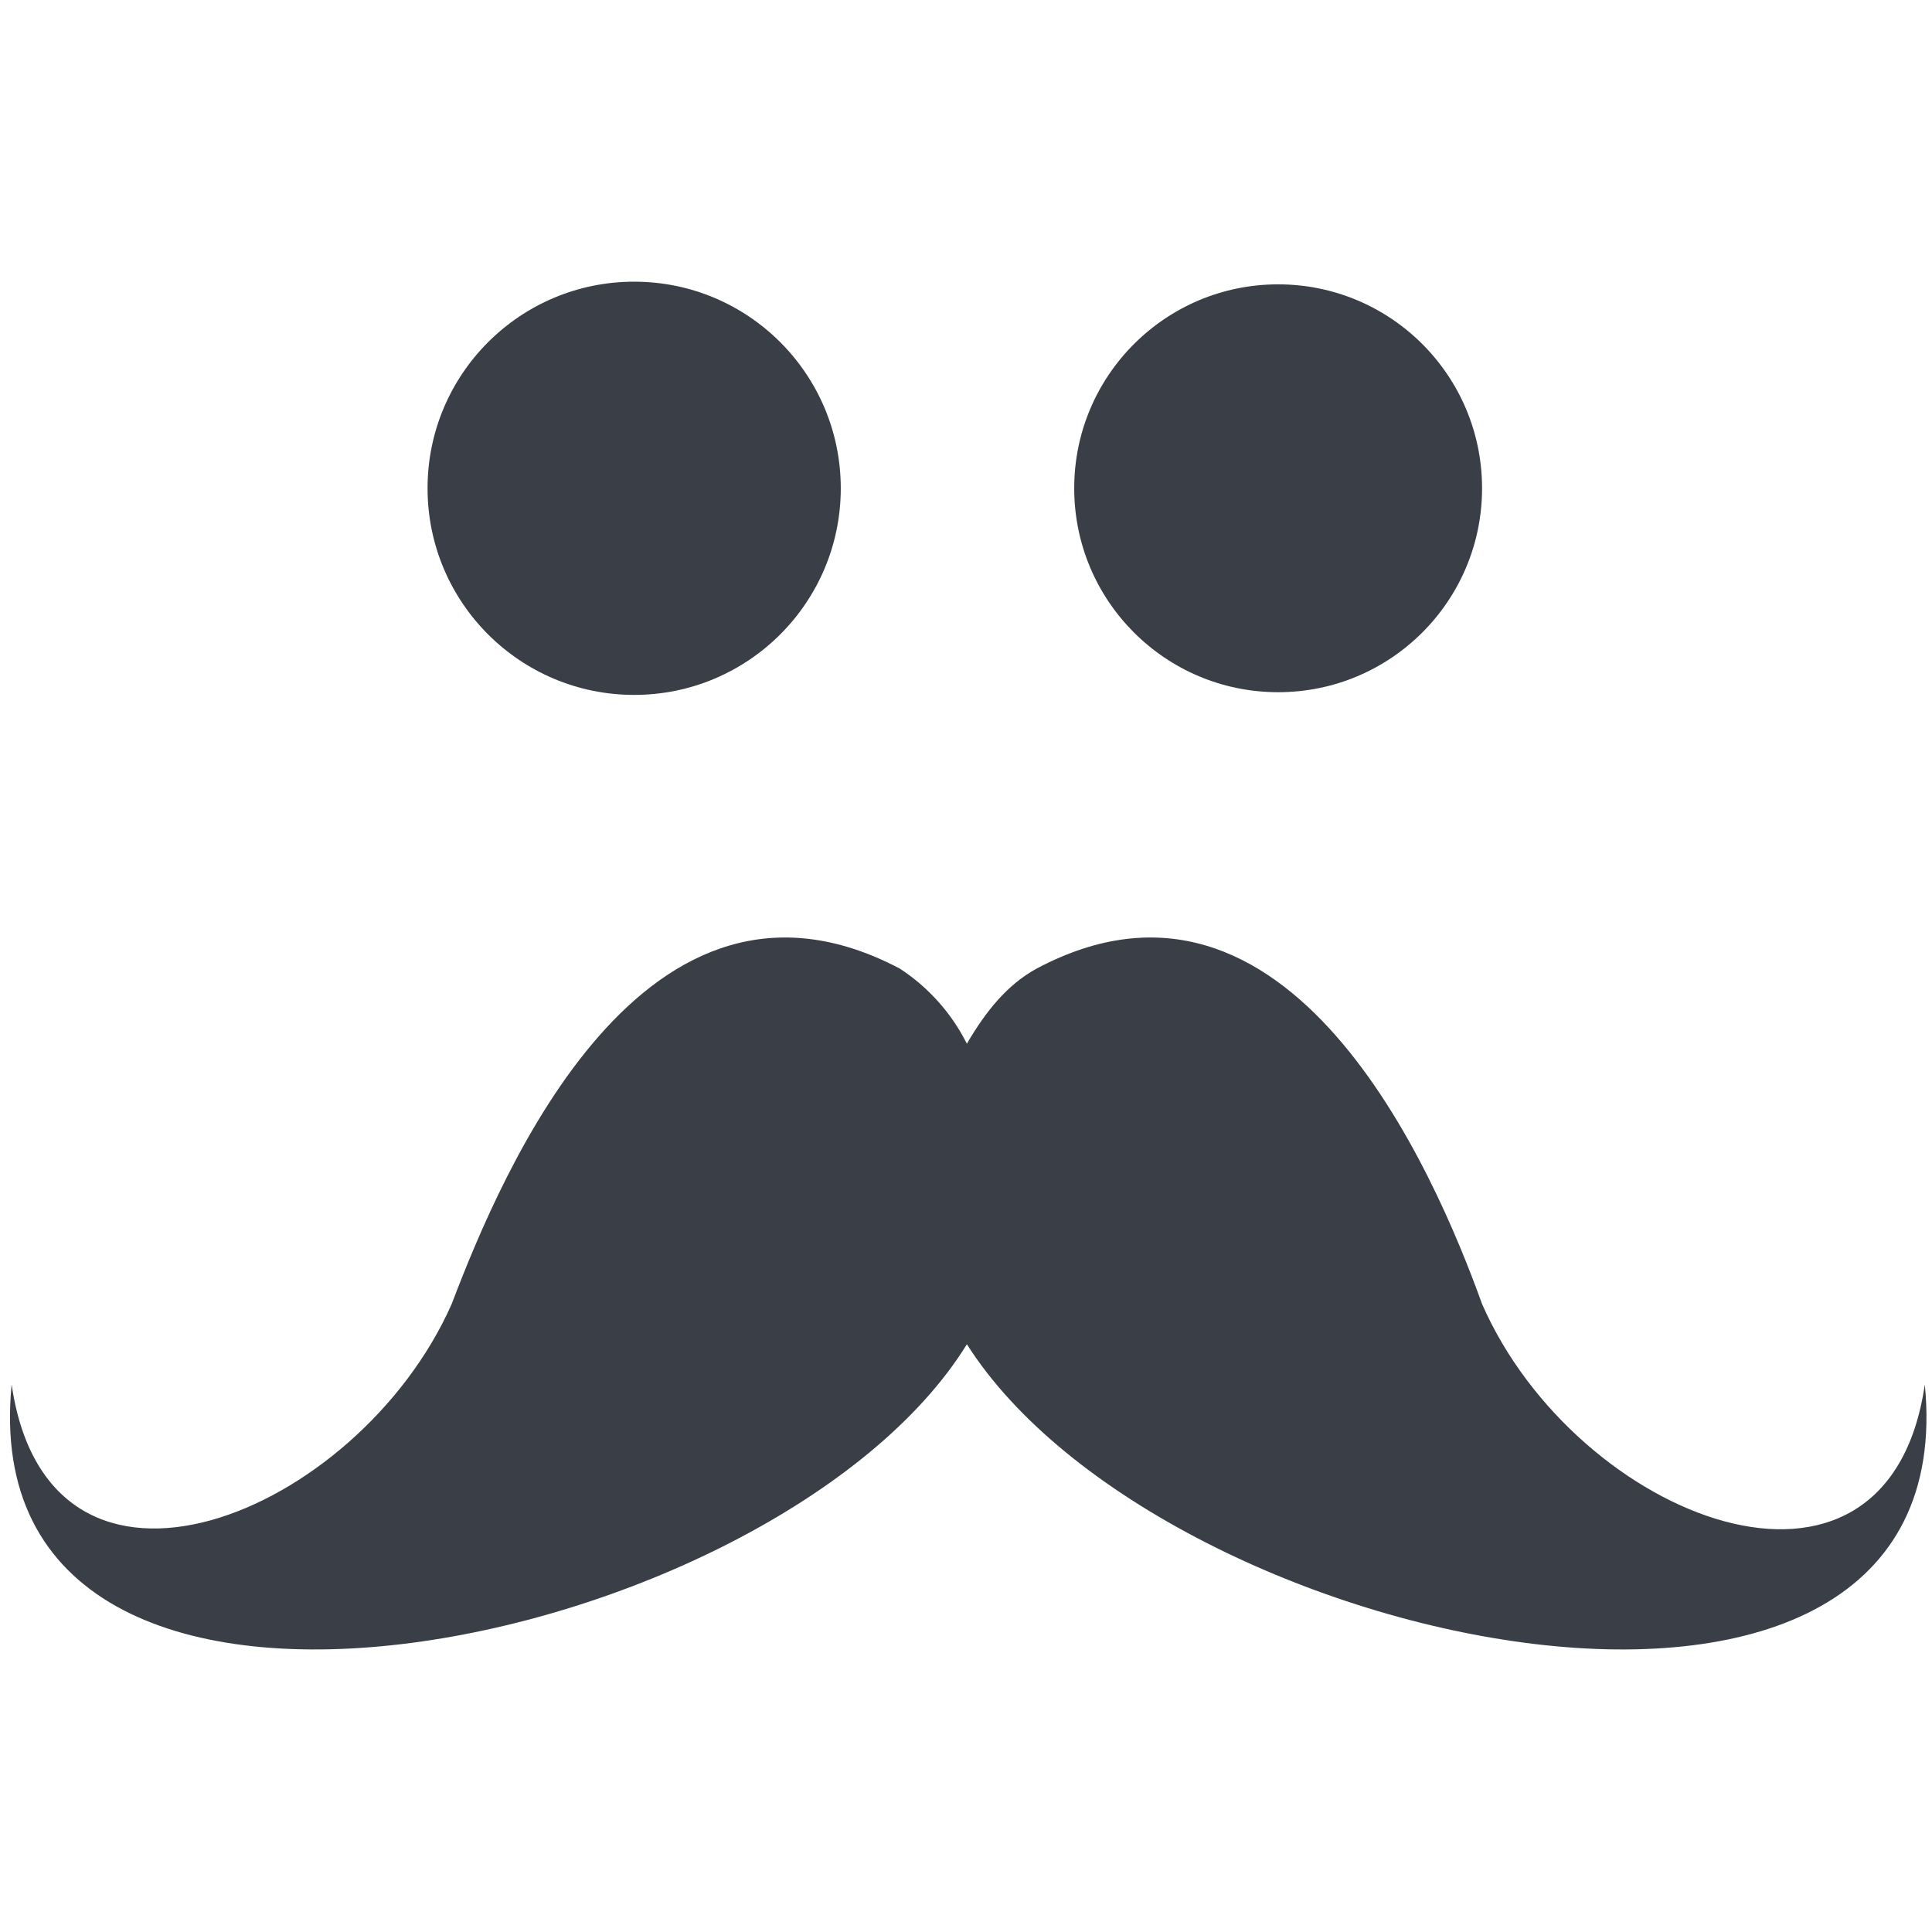 <?xml version="1.0" encoding="UTF-8" standalone="no"?>
<svg
   xmlns:dc="http://purl.org/dc/elements/1.1/"
   xmlns:cc="http://creativecommons.org/ns#"
   xmlns:rdf="http://www.w3.org/1999/02/22-rdf-syntax-ns#"
   xmlns:svg="http://www.w3.org/2000/svg"
   xmlns="http://www.w3.org/2000/svg"
   xmlns:sodipodi="http://sodipodi.sourceforge.net/DTD/sodipodi-0.dtd"
   xmlns:inkscape="http://www.inkscape.org/namespaces/inkscape"
   width="160"
   height="160"
   viewBox="0 0 160 160"
   fill="none"
   version="1.1"
   id="svg37"
   sodipodi:docname="kuokko.svg"
   inkscape:version="0.92.2 2405546, 2018-03-11">
  <sodipodi:namedview
     pagecolor="#ffffff"
     bordercolor="#666666"
     borderopacity="1"
     objecttolerance="10"
     gridtolerance="10"
     guidetolerance="10"
     inkscape:pageopacity="0"
     inkscape:pageshadow="2"
     inkscape:window-width="1920"
     inkscape:window-height="976"
     id="namedview39"
     showgrid="false"
     inkscape:zoom="2.085965"
     inkscape:cx="67.574707"
     inkscape:cy="66.605646"
     inkscape:window-x="1080"
     inkscape:window-y="289"
     inkscape:window-maximized="1"
     inkscape:current-layer="svg37" />
  <g
     id="g9537"
     transform="matrix(1.018,0,0,1.018,-1.48,-1.476)">
    <path
       style="fill:#3a3f47;stroke-width:3.091"
       inkscape:connector-curvature="0"
       id="path14"
       d="m 158.04,114.081 c -3.057,20.955 -28.378,10.914 -36.018,-6.549 -3.929,-10.914 -15.717,-38.2 -36.236,-27.286 -2.401,1.31 -4.148,3.493 -5.675,6.112 -1.247,-2.484 -3.13,-4.593 -5.457,-6.112 -20.737,-10.914 -32.307,16.372 -36.454,27.286 -7.64,17.245 -32.743,27.504 -35.799,6.549 -3.493,35.581 62.212,21.829 77.711,-3.274 15.935,25.103 81.422,38.856 77.929,3.274 z" />
    <path
       style="fill:#3a3f47;stroke-width:3.091"
       inkscape:connector-curvature="0"
       id="path16"
       d="m 53.044,57.981 c 9.283,0 16.808,-7.525 16.808,-16.808 0,-9.283 -7.525,-16.808 -16.808,-16.808 -9.283,0 -16.808,7.525 -16.808,16.808 0,9.283 7.525,16.808 16.808,16.808 z" />
    <path
       style="fill:#3a3f47;stroke-width:3.091"
       inkscape:connector-curvature="0"
       id="path18"
       d="m 105.432,57.762 c 9.163,0 16.59,-7.428 16.59,-16.59 0,-9.162 -7.427,-16.59 -16.59,-16.59 -9.162,0 -16.59,7.428 -16.59,16.59 0,9.162 7.427,16.59 16.59,16.59 z" />
  </g>
  <defs
     id="defs35">
    <filter
       id="filter0_d"
       x="21"
       y="21"
       width="122"
       height="122"
       filterUnits="userSpaceOnUse"
       color-interpolation-filters="sRGB">
      <feFlood
         flood-opacity="0"
         result="BackgroundImageFix"
         id="feFlood20" />
      <feColorMatrix
         in="SourceAlpha"
         type="matrix"
         values="0 0 0 0 0 0 0 0 0 0 0 0 0 0 0 0 0 0 127 0"
         id="feColorMatrix22" />
      <feOffset
         dx="2"
         dy="2"
         id="feOffset24" />
      <feGaussianBlur
         stdDeviation="5"
         id="feGaussianBlur26" />
      <feColorMatrix
         type="matrix"
         values="0 0 0 0 0 0 0 0 0 0 0 0 0 0 0 0 0 0 0.25 0"
         id="feColorMatrix28" />
      <feBlend
         mode="normal"
         in2="BackgroundImageFix"
         result="effect1_dropShadow"
         id="feBlend30" />
      <feBlend
         mode="normal"
         in="SourceGraphic"
         in2="effect1_dropShadow"
         result="shape"
         id="feBlend32" />
    </filter>
  </defs>
</svg>
